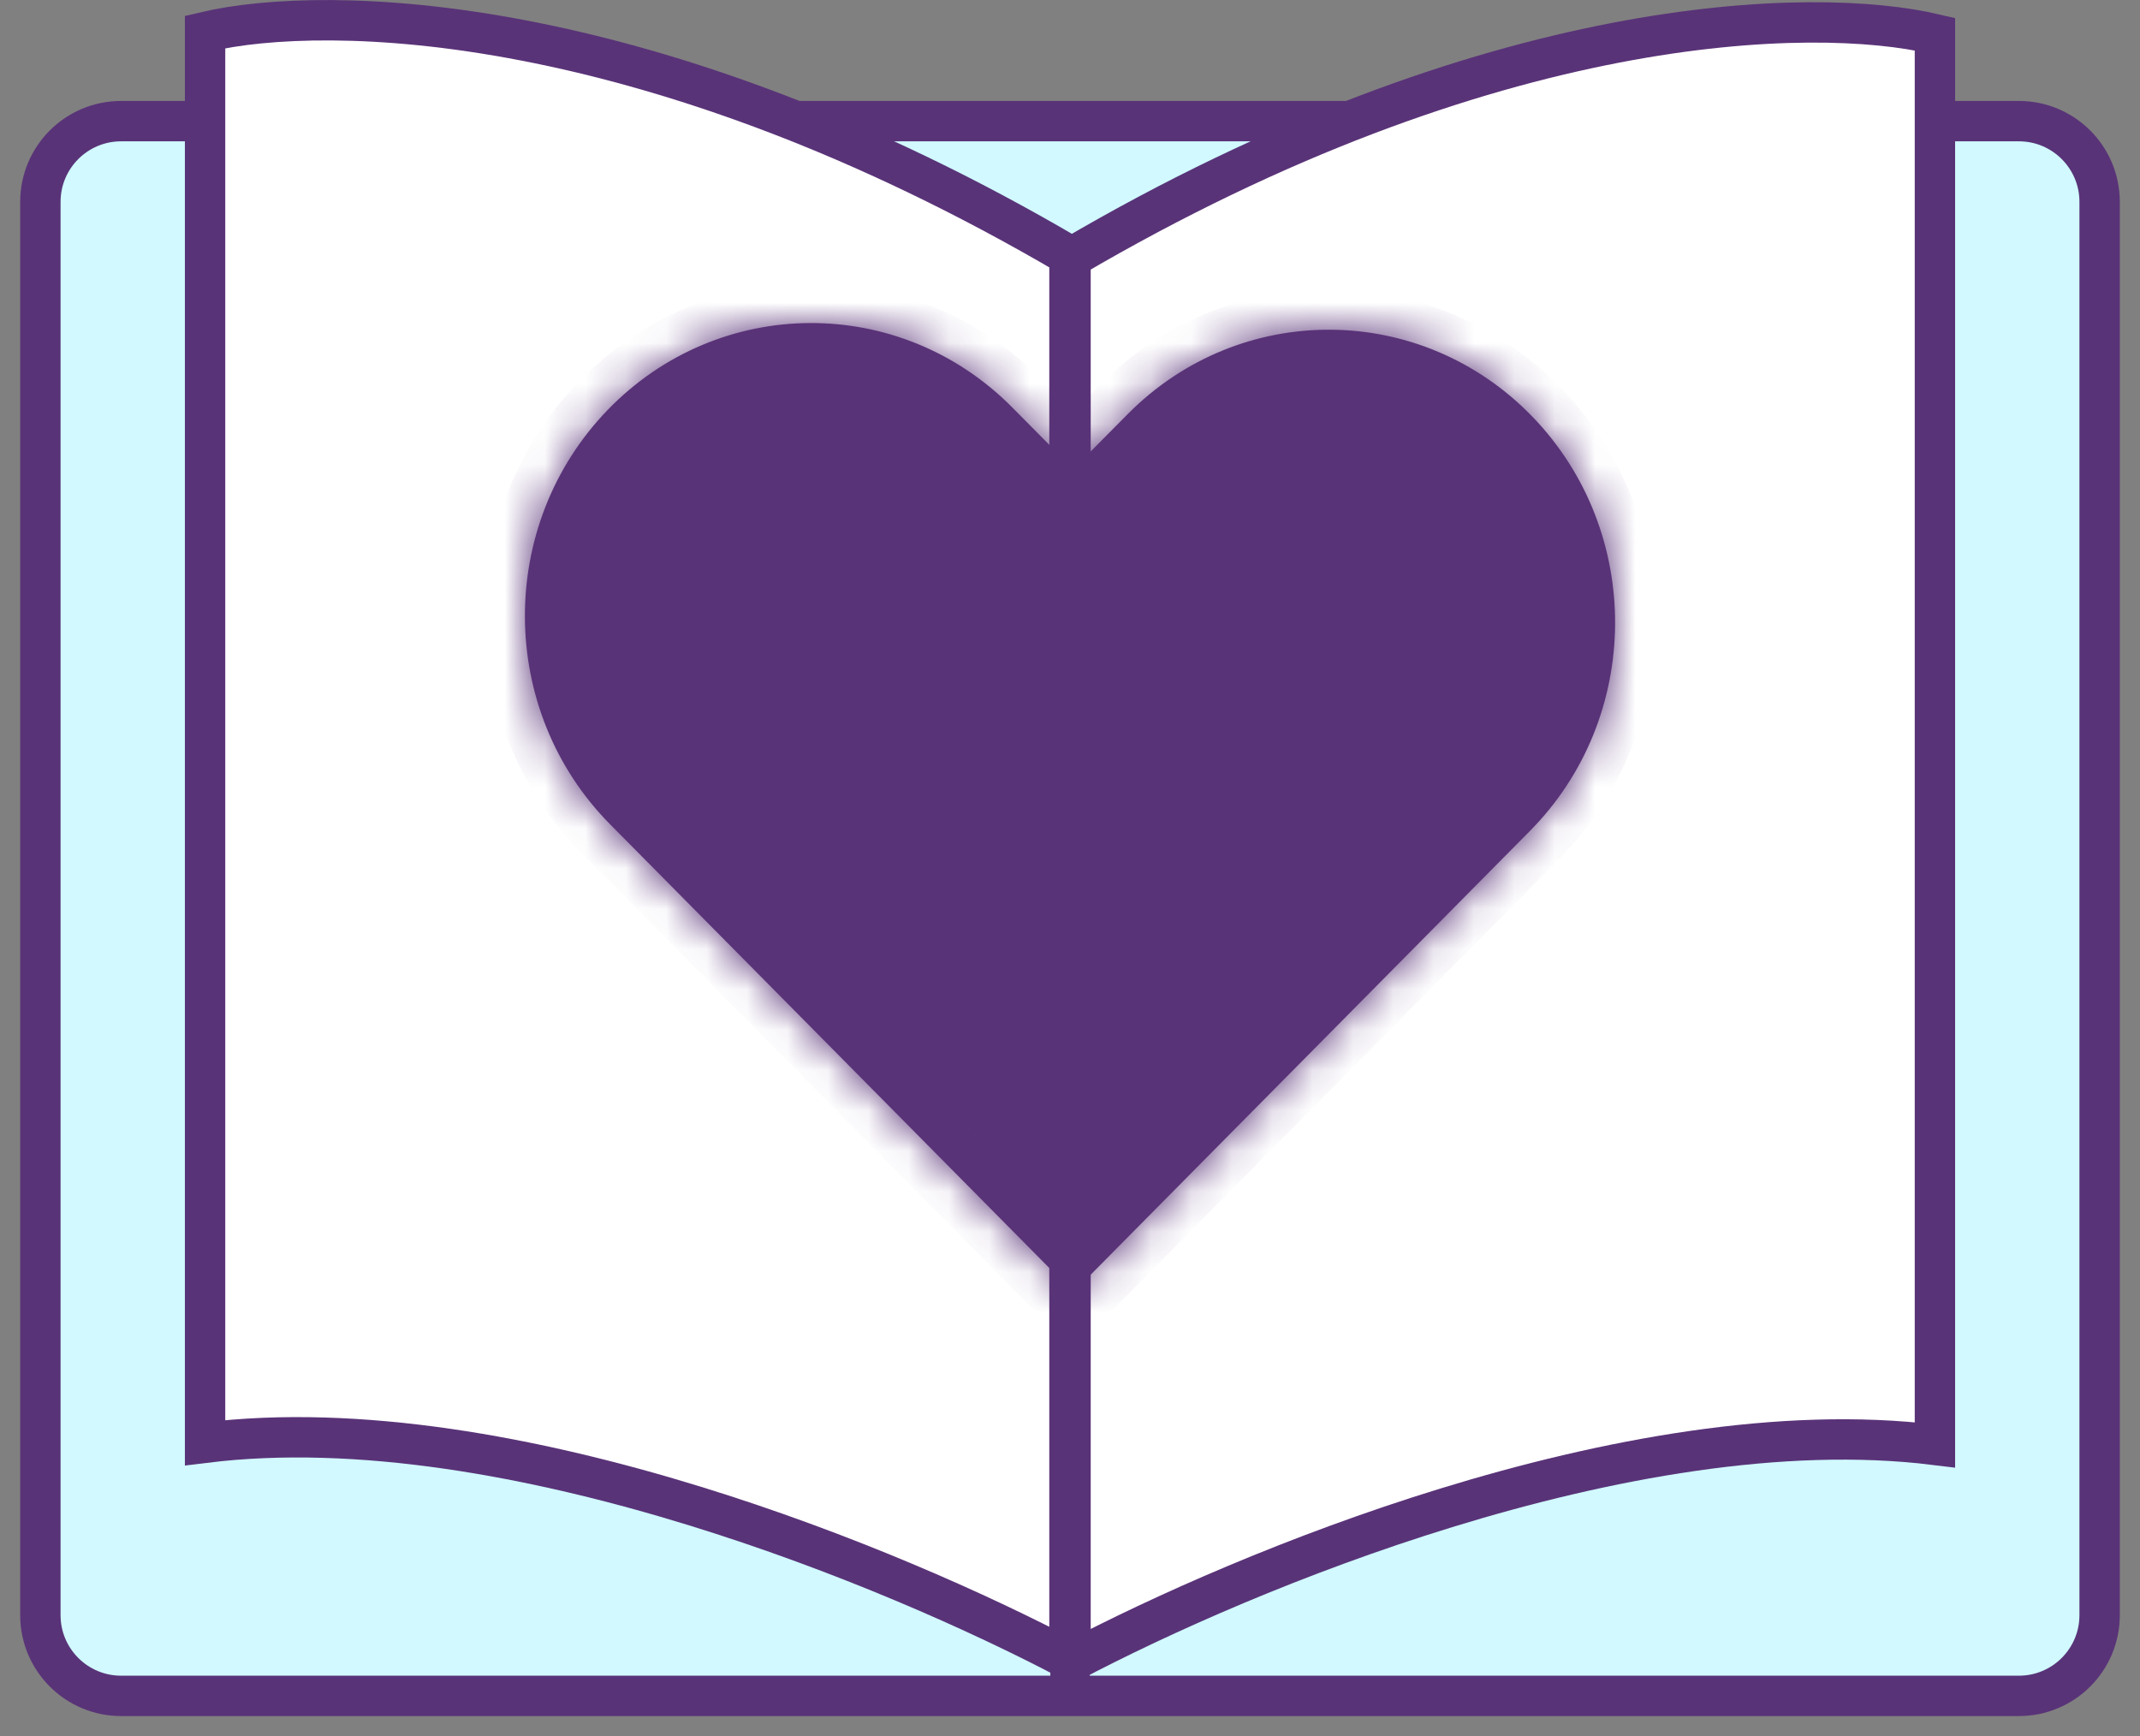 <svg width="53" height="43" viewBox="0 0 53 43" fill="none" xmlns="http://www.w3.org/2000/svg">
<rect x="0" y="0" width="53" height="43" fill="#808080" stroke="none"/>
<path d="M50 42H3C1.895 42 1 41.105 1 40V5C1 3.895 1.895 3 3 3H50C51.105 3 52 3.895 52 5V40C52 41.105 51.105 42 50 42Z" fill="#D1F9FF" stroke="#593378" stroke-linecap="round"/>
<path d="M26.513 6.388C36.925 0.279 44.927 0.142 47.921 0.845V35.783C44.124 35.315 39.755 36.132 35.819 37.343C32.11 38.483 28.739 39.989 26.513 41.162V6.388Z" fill="white" stroke="#593378" stroke-linecap="round"/>
<path d="M26.487 6.334C16.075 0.226 8.073 0.088 5.079 0.791V35.73C8.876 35.261 13.245 36.078 17.181 37.289C20.89 38.43 24.261 39.936 26.487 41.108V6.334Z" fill="white" stroke="#593378" stroke-linecap="round"/>
<mask id="path-4-inside-1_20_2" fill="white">
<path d="M15.046 10.156C17.798 7.307 22.287 7.278 25.073 10.093L26.581 11.616L27.927 10.258C30.713 7.443 35.202 7.472 37.954 10.321C40.706 13.171 40.678 17.762 37.893 20.577L26.585 32L26.42 31.829L26.415 31.835L15.107 20.412C12.322 17.598 12.294 13.006 15.046 10.156Z"/>
</mask>
<path d="M15.046 10.156C17.798 7.307 22.287 7.278 25.073 10.093L26.581 11.616L27.927 10.258C30.713 7.443 35.202 7.472 37.954 10.321C40.706 13.171 40.678 17.762 37.893 20.577L26.585 32L26.42 31.829L26.415 31.835L15.107 20.412C12.322 17.598 12.294 13.006 15.046 10.156Z" fill="#593378"/>
<path d="M15.046 10.156L14.326 9.462L14.326 9.462L15.046 10.156ZM25.073 10.093L25.784 9.389L25.784 9.389L25.073 10.093ZM26.581 11.616L25.87 12.32L26.581 13.037L27.291 12.32L26.581 11.616ZM27.927 10.258L28.637 10.962L28.637 10.961L27.927 10.258ZM37.954 10.321L38.673 9.627L38.673 9.627L37.954 10.321ZM37.893 20.577L38.603 21.281L38.603 21.281L37.893 20.577ZM26.585 32L25.866 32.695L26.576 33.43L27.296 32.703L26.585 32ZM26.42 31.829L27.139 31.134L26.365 30.333L25.652 31.189L26.42 31.829ZM26.415 31.835L25.704 32.538L26.479 33.321L27.183 32.475L26.415 31.835ZM15.107 20.412L14.397 21.116L14.397 21.116L15.107 20.412ZM15.046 10.156L15.765 10.851C18.127 8.405 21.971 8.381 24.363 10.796L25.073 10.093L25.784 9.389C22.603 6.176 17.468 6.208 14.326 9.462L15.046 10.156ZM25.073 10.093L24.363 10.796L25.87 12.32L26.581 11.616L27.292 10.913L25.784 9.389L25.073 10.093ZM26.581 11.616L27.291 12.32L28.637 10.962L27.927 10.258L27.216 9.554L25.871 10.912L26.581 11.616ZM27.927 10.258L28.637 10.961C31.029 8.546 34.873 8.57 37.235 11.016L37.954 10.321L38.673 9.627C35.532 6.373 30.397 6.341 27.216 9.554L27.927 10.258ZM37.954 10.321L37.235 11.016C39.609 13.475 39.585 17.446 37.182 19.874L37.893 20.577L38.603 21.281C41.772 18.079 41.802 12.867 38.673 9.627L37.954 10.321ZM37.893 20.577L37.182 19.874L25.874 31.297L26.585 32L27.296 32.703L38.603 21.281L37.893 20.577ZM26.585 32L27.304 31.305L27.139 31.134L26.42 31.829L25.701 32.524L25.866 32.695L26.585 32ZM26.42 31.829L25.652 31.189L25.647 31.195L26.415 31.835L27.183 32.475L27.188 32.469L26.42 31.829ZM26.415 31.835L27.126 31.131L15.818 19.709L15.107 20.412L14.397 21.116L25.704 32.538L26.415 31.835ZM15.107 20.412L15.818 19.709C13.415 17.281 13.391 13.31 15.765 10.851L15.046 10.156L14.326 9.462C11.198 12.702 11.228 17.914 14.397 21.116L15.107 20.412Z" fill="#593378" mask="url(#path-4-inside-1_20_2)"/>
</svg>

